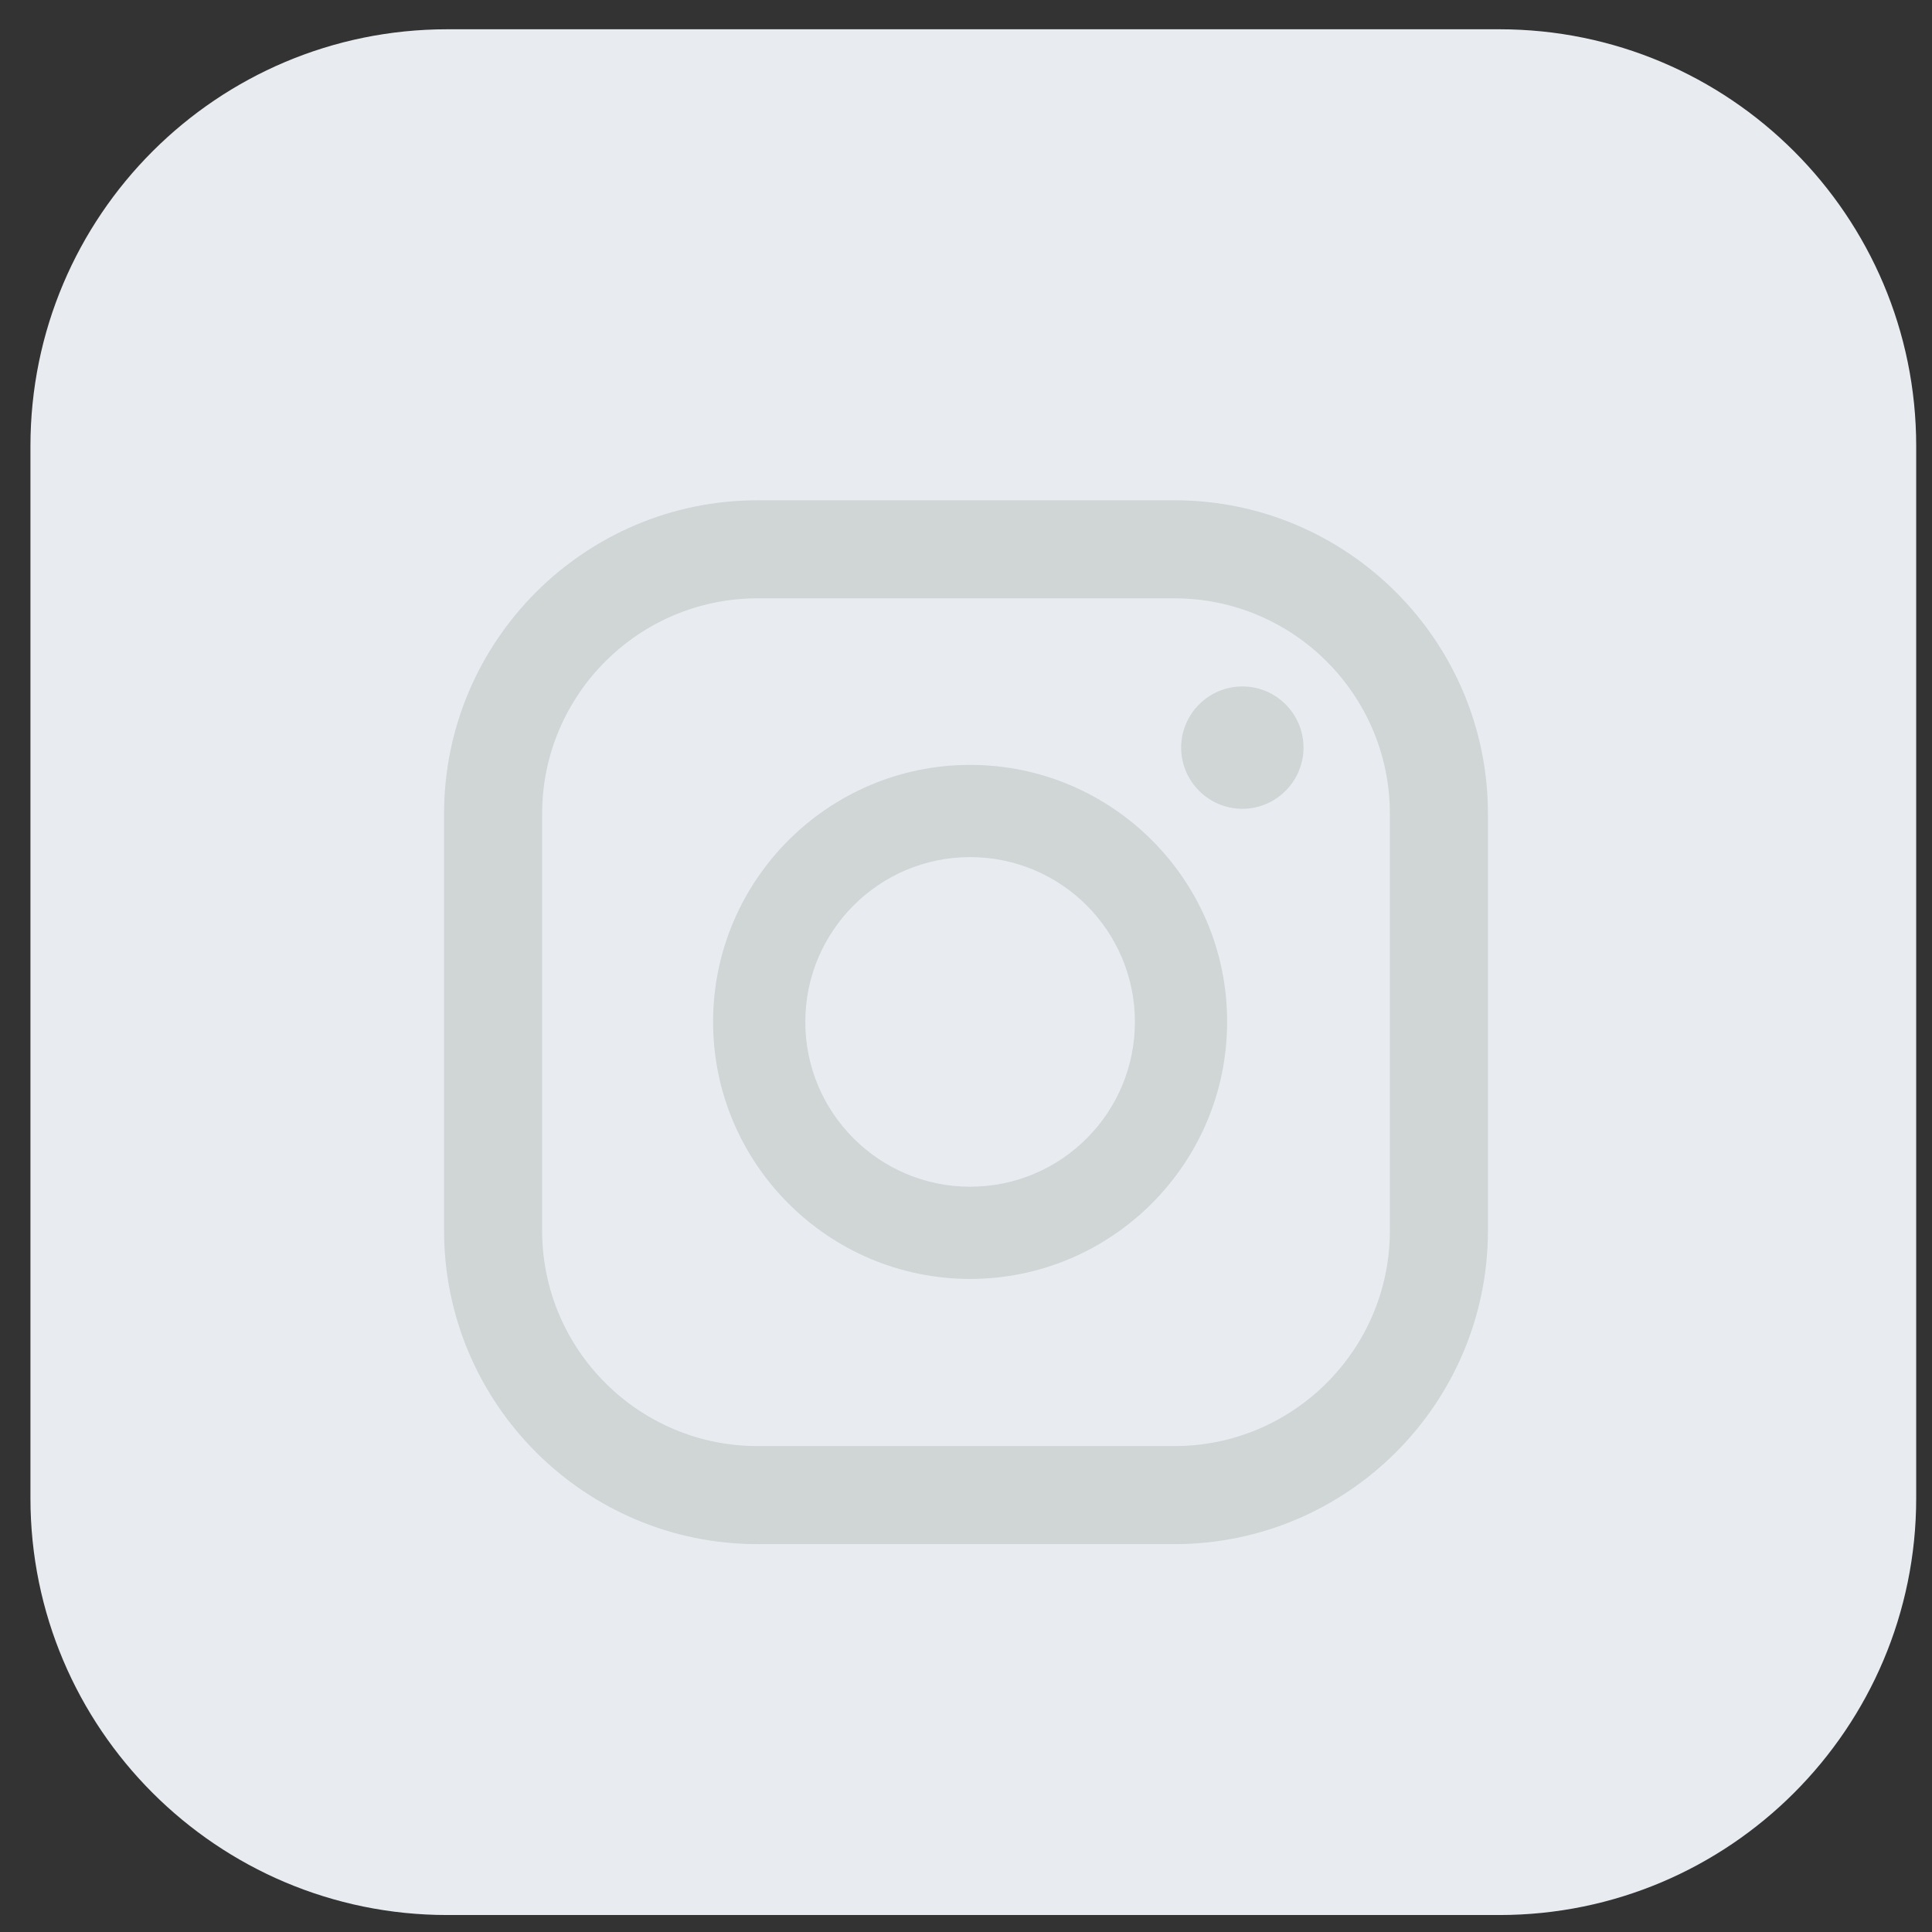 <?xml version="1.0" encoding="utf-8"?>
<!-- Generator: Adobe Illustrator 24.0.1, SVG Export Plug-In . SVG Version: 6.00 Build 0)  -->
<svg version="1.1" id="Layer_1" xmlns="http://www.w3.org/2000/svg" xmlns:xlink="http://www.w3.org/1999/xlink" x="0px" y="0px"
	 viewBox="0 0 66 66" style="enable-background:new 0 0 66 66;" xml:space="preserve">
<rect x="0" y="0" width="66" height="66" fill="#333333" stroke="none"/>
<style type="text/css">
	.st0{fill:#E8ECF1;}
	.st1{fill:#CFD6D5;}
</style>
<path class="st0" d="M51.22,1H15.28C7.42,1,1.04,7.37,1.04,15.24v35.94c0,7.86,6.38,14.24,14.24,14.24h35.94
	c7.86,0,14.24-6.38,14.24-14.24V15.24C65.46,7.37,59.08,1,51.22,1z"/>
<g>
	<path class="st1" d="M42.44,23.45c-1.15,0-2.09,0.94-2.09,2.09c0,1.15,0.94,2.09,2.09,2.09c1.15,0,2.09-0.94,2.09-2.09
		C44.53,24.39,43.6,23.45,42.44,23.45z"/>
	<path class="st1" d="M33.14,26.13c-4.84,0-8.78,3.94-8.78,8.78c0,4.84,3.94,8.78,8.78,8.78s8.78-3.94,8.78-8.78
		C41.93,30.07,37.99,26.13,33.14,26.13z M33.14,40.54c-3.1,0-5.63-2.52-5.63-5.63c0-3.1,2.52-5.63,5.63-5.63s5.63,2.52,5.63,5.63
		C38.77,38.02,36.25,40.54,33.14,40.54z"/>
	<path class="st1" d="M40.12,52.75H25.88c-5.91,0-10.71-4.81-10.71-10.71V27.8c0-5.91,4.81-10.71,10.71-10.71h14.24
		c5.91,0,10.71,4.81,10.71,10.71v14.24C50.83,47.94,46.03,52.75,40.12,52.75z M25.88,20.44c-4.06,0-7.36,3.3-7.36,7.36v14.24
		c0,4.06,3.3,7.36,7.36,7.36h14.24c4.06,0,7.36-3.3,7.36-7.36V27.8c0-4.06-3.3-7.36-7.36-7.36H25.88z"/>
</g>
</svg>
